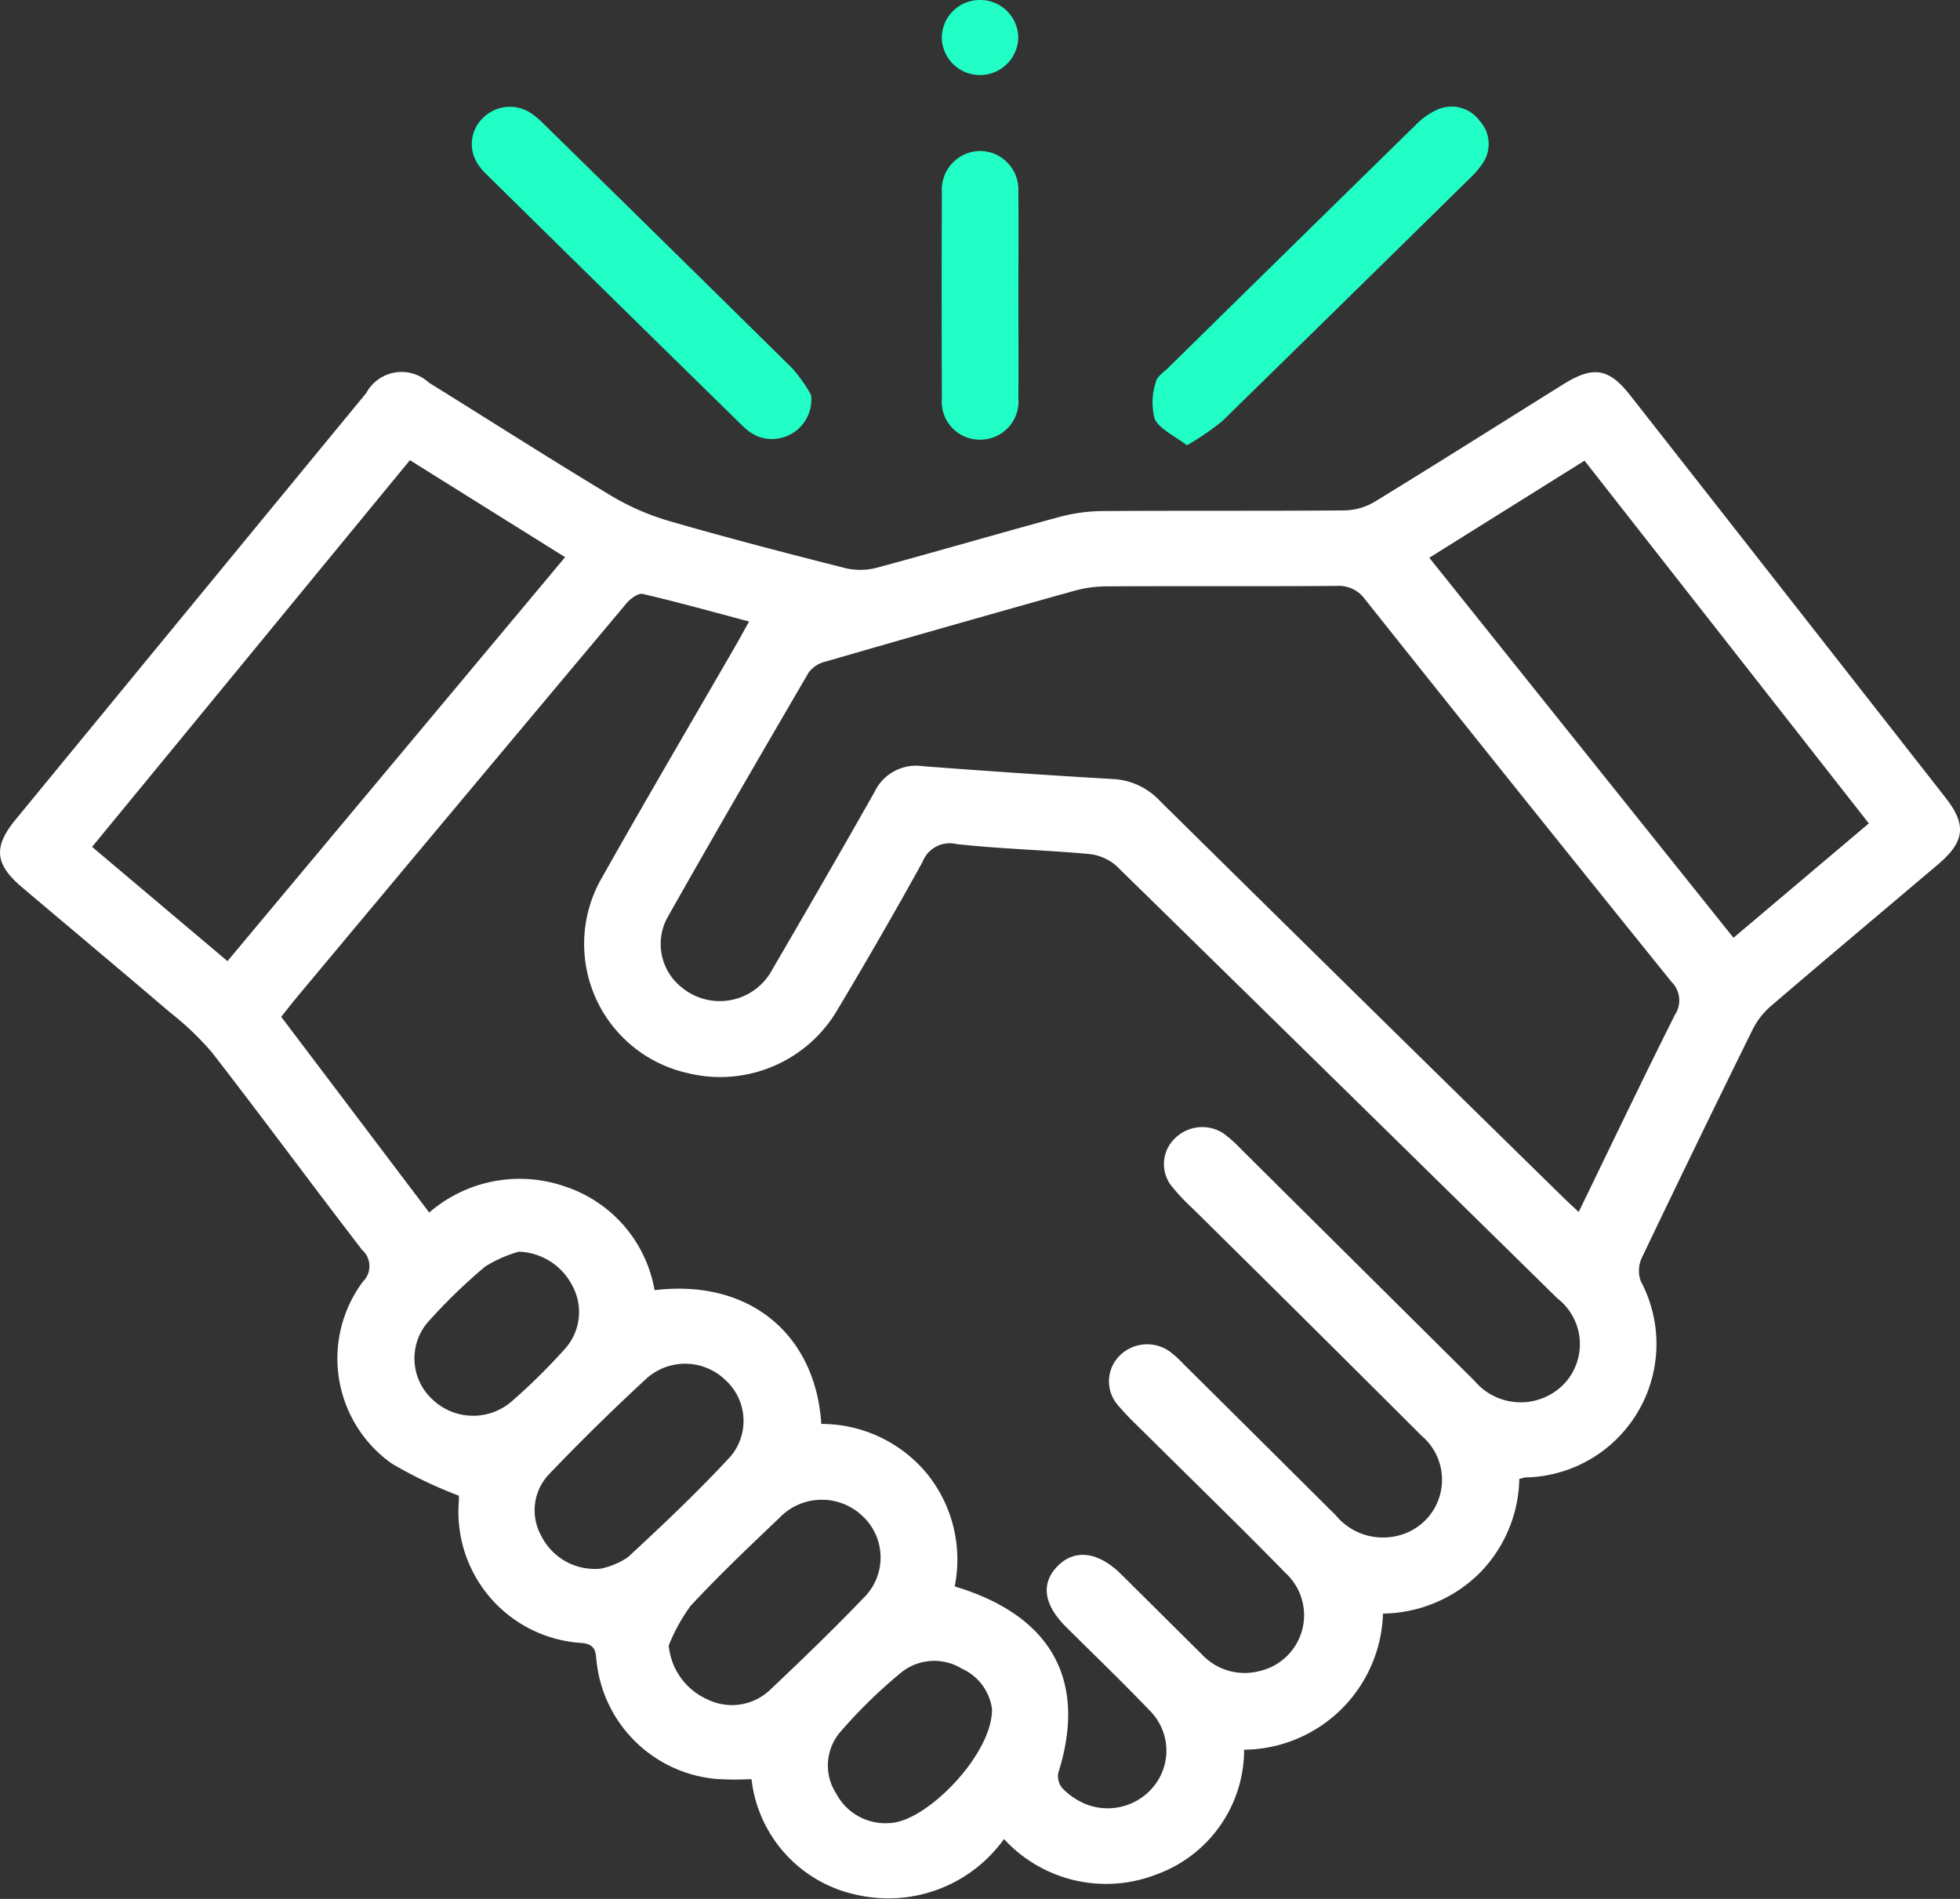 <svg xmlns="http://www.w3.org/2000/svg" width="64" height="62" viewBox="0 0 64 62">
  <rect x="0" y="0" width="64" height="62" fill="#333333" stroke="none"/>
  <g id="组_6" data-name="组 6" transform="translate(1242.059 468.974)">
    <path id="路径_57" data-name="路径 57" d="M-1196.9-329.417a4.586,4.586,0,0,1-4.534,4.446,4.336,4.336,0,0,1-2.864,4.071,4.526,4.526,0,0,1-4.977-1.155,4.652,4.652,0,0,1-4.81,1.821,4.364,4.364,0,0,1-3.435-3.778,10.062,10.062,0,0,1-1.161-.006,4.316,4.316,0,0,1-3.9-3.85c-.033-.286-.016-.528-.447-.587a4.286,4.286,0,0,1-4.047-4.642c0-.1,0-.2,0-.168a14.429,14.429,0,0,1-2.185-1.046,4.2,4.2,0,0,1-.951-5.942.708.708,0,0,0-.026-1.04c-1.644-2.136-3.242-4.306-4.894-6.437a9.485,9.485,0,0,0-1.381-1.319c-1.6-1.369-3.219-2.72-4.828-4.082-.885-.749-.944-1.312-.218-2.2q5.725-6.97,11.456-13.935a1.314,1.314,0,0,1,2.047-.342c1.97,1.223,3.923,2.471,5.909,3.668a8.135,8.135,0,0,0,1.911.843c1.913.554,3.844,1.055,5.776,1.545a2.118,2.118,0,0,0,1.024-.011c1.984-.534,3.956-1.113,5.939-1.651a5.593,5.593,0,0,1,1.406-.2c2.644-.019,5.289,0,7.933-.022a2,2,0,0,0,.981-.279c2.066-1.265,4.112-2.56,6.167-3.841.977-.609,1.484-.526,2.183.365q5.146,6.558,10.285,13.122c.708.9.645,1.447-.245,2.2-1.813,1.536-3.634,3.063-5.438,4.608a2.466,2.466,0,0,0-.6.762q-1.835,3.721-3.624,7.464a1,1,0,0,0-.034.766,4.359,4.359,0,0,1-3.775,6.407,1.528,1.528,0,0,0-.192.052,4.5,4.5,0,0,1-1.326,3.1A4.564,4.564,0,0,1-1196.9-329.417Zm-18.338-6.192a4.476,4.476,0,0,1,3.462,1.641,4.461,4.461,0,0,1,.891,3.665c3.171.951,4.333,3.079,3.384,6.081a.609.609,0,0,0,.134.51,2.318,2.318,0,0,0,.706.493,1.936,1.936,0,0,0,2.3-.589,1.847,1.847,0,0,0-.138-2.424c-.9-.941-1.837-1.84-2.758-2.757-.729-.727-.821-1.422-.262-1.984s1.322-.465,2.063.267c.881.87,1.757,1.745,2.637,2.616a1.91,1.91,0,0,0,1.882.551,1.87,1.87,0,0,0,.857-3.2c-1.455-1.491-2.954-2.941-4.432-4.41-.365-.364-.749-.715-1.075-1.11a1.182,1.182,0,0,1,.081-1.572,1.272,1.272,0,0,1,1.649-.138,3.946,3.946,0,0,1,.457.417q2.483,2.463,4.962,4.931a2,2,0,0,0,2.021.662,1.878,1.878,0,0,0,.783-3.258q-3.723-3.718-7.469-7.415a6.986,6.986,0,0,1-.718-.765,1.162,1.162,0,0,1,.157-1.564,1.262,1.262,0,0,1,1.552-.135,4.41,4.41,0,0,1,.6.537q3.8,3.771,7.6,7.543a1.971,1.971,0,0,0,2.883.142,1.886,1.886,0,0,0-.173-2.831q-7.2-7.074-14.411-14.132a1.608,1.608,0,0,0-.917-.383c-1.43-.13-2.87-.163-4.3-.323a.95.95,0,0,0-1.107.589q-1.341,2.422-2.763,4.8a4.436,4.436,0,0,1-4.907,2.089,4.321,4.321,0,0,1-2.776-6.417c1.44-2.556,2.928-5.085,4.395-7.627.121-.21.235-.425.389-.7-1.2-.317-2.329-.634-3.474-.9-.145-.034-.4.155-.524.3q-5.4,6.437-10.786,12.89c-.167.2-.325.407-.493.618l4.832,6.39a4.511,4.511,0,0,1,4.459-.842,4.35,4.35,0,0,1,2.9,3.376C-1217.493-340.356-1215.418-338.443-1215.241-335.609Zm24.729-6.923c1.069-2.2,2.084-4.328,3.141-6.434a.853.853,0,0,0-.115-1.082q-5.025-6.227-10.005-12.487a1.054,1.054,0,0,0-.94-.435c-2.5.016-5,0-7.5.014a3.974,3.974,0,0,0-1.041.142q-4.079,1.141-8.147,2.318a.964.964,0,0,0-.538.354c-1.552,2.659-3.1,5.322-4.612,8a1.806,1.806,0,0,0,.468,2.281,1.946,1.946,0,0,0,2.974-.615q1.678-2.87,3.319-5.762a1.5,1.5,0,0,1,1.574-.847q3.114.239,6.232.421a2.249,2.249,0,0,1,1.521.719q6.545,6.46,13.117,12.894C-1190.9-342.892-1190.738-342.743-1190.512-342.532Zm-38.165-24.544-10.378,12.626,4.421,3.73,11.024-13.189Zm38.355.016-5.069,3.17,9.933,12.408,4.419-3.735Zm-32.13,36.177a2.464,2.464,0,0,0,.891-.373c1.151-1.064,2.292-2.144,3.354-3.292a1.8,1.8,0,0,0-.18-2.505,1.889,1.889,0,0,0-2.555-.048q-1.638,1.511-3.18,3.121a1.707,1.707,0,0,0-.276,2.005A1.954,1.954,0,0,0-1222.452-330.883Zm2.227,2.516a2.14,2.14,0,0,0,1.268,1.754,1.81,1.81,0,0,0,2.081-.352c1.02-.964,2.03-1.94,3-2.95a1.848,1.848,0,0,0-.037-2.7,1.92,1.92,0,0,0-2.7.074c-.987.939-1.976,1.879-2.9,2.873A5.876,5.876,0,0,0-1220.226-328.367Zm10.558,2.09a1.689,1.689,0,0,0-.989-1.342,1.721,1.721,0,0,0-1.989.134,16.443,16.443,0,0,0-1.981,1.936,1.681,1.681,0,0,0-.13,2.011,1.813,1.813,0,0,0,1.748.96C-1211.818-322.613-1209.669-324.8-1209.667-326.277Zm-15.453-14.956a4.222,4.222,0,0,0-1.1.486,17.929,17.929,0,0,0-1.9,1.849,1.82,1.82,0,0,0,.19,2.5,1.924,1.924,0,0,0,2.553.073,19.6,19.6,0,0,0,1.716-1.685,1.8,1.8,0,0,0,.289-2.11A2.038,2.038,0,0,0-1225.12-341.233Z" transform="translate(0 -86.873)" fill="#fff"/>
    <path id="路径_58" data-name="路径 58" d="M-939.863-429.575c-.411-.319-.882-.52-1.051-.863a2.124,2.124,0,0,1,.037-1.2c.032-.172.249-.317.4-.461q4.037-3.969,8.082-7.931a2.287,2.287,0,0,1,.751-.522,1.135,1.135,0,0,1,1.341.384,1.113,1.113,0,0,1,.109,1.37,2.74,2.74,0,0,1-.439.514q-4.036,3.971-8.084,7.928A8.64,8.64,0,0,1-939.863-429.575Z" transform="translate(-263.441 -24.86)" fill="#21ffc7"/>
    <path id="路径_59" data-name="路径 59" d="M-1107.706-431.163a1.287,1.287,0,0,1-1.768,1.341,1.666,1.666,0,0,1-.453-.317q-4.2-4.114-8.388-8.238a1.842,1.842,0,0,1-.307-.383,1.177,1.177,0,0,1,.219-1.462,1.242,1.242,0,0,1,1.495-.178,2.64,2.64,0,0,1,.476.391q4.065,3.985,8.118,7.982A4.929,4.929,0,0,1-1107.706-431.163Z" transform="translate(-107.869 -24.915)" fill="#21ffc7"/>
    <path id="路径_60" data-name="路径 60" d="M-993.538-424.064c0,1.1.008,2.207,0,3.31a1.249,1.249,0,0,1-1.27,1.364,1.24,1.24,0,0,1-1.228-1.342q-.013-3.371,0-6.742a1.264,1.264,0,0,1,1.237-1.341,1.259,1.259,0,0,1,1.26,1.319C-993.528-426.353-993.538-425.208-993.538-424.064Z" transform="translate(-215.268 -35.229)" fill="#21ffc7"/>
    <path id="路径_61" data-name="路径 61" d="M-994.751-466.524a1.243,1.243,0,0,1-1.235-1.207,1.24,1.24,0,0,1,1.26-1.243,1.239,1.239,0,0,1,1.235,1.267A1.249,1.249,0,0,1-994.751-466.524Z" transform="translate(-215.32 0)" fill="#21ffc7"/>
  </g>
</svg>

